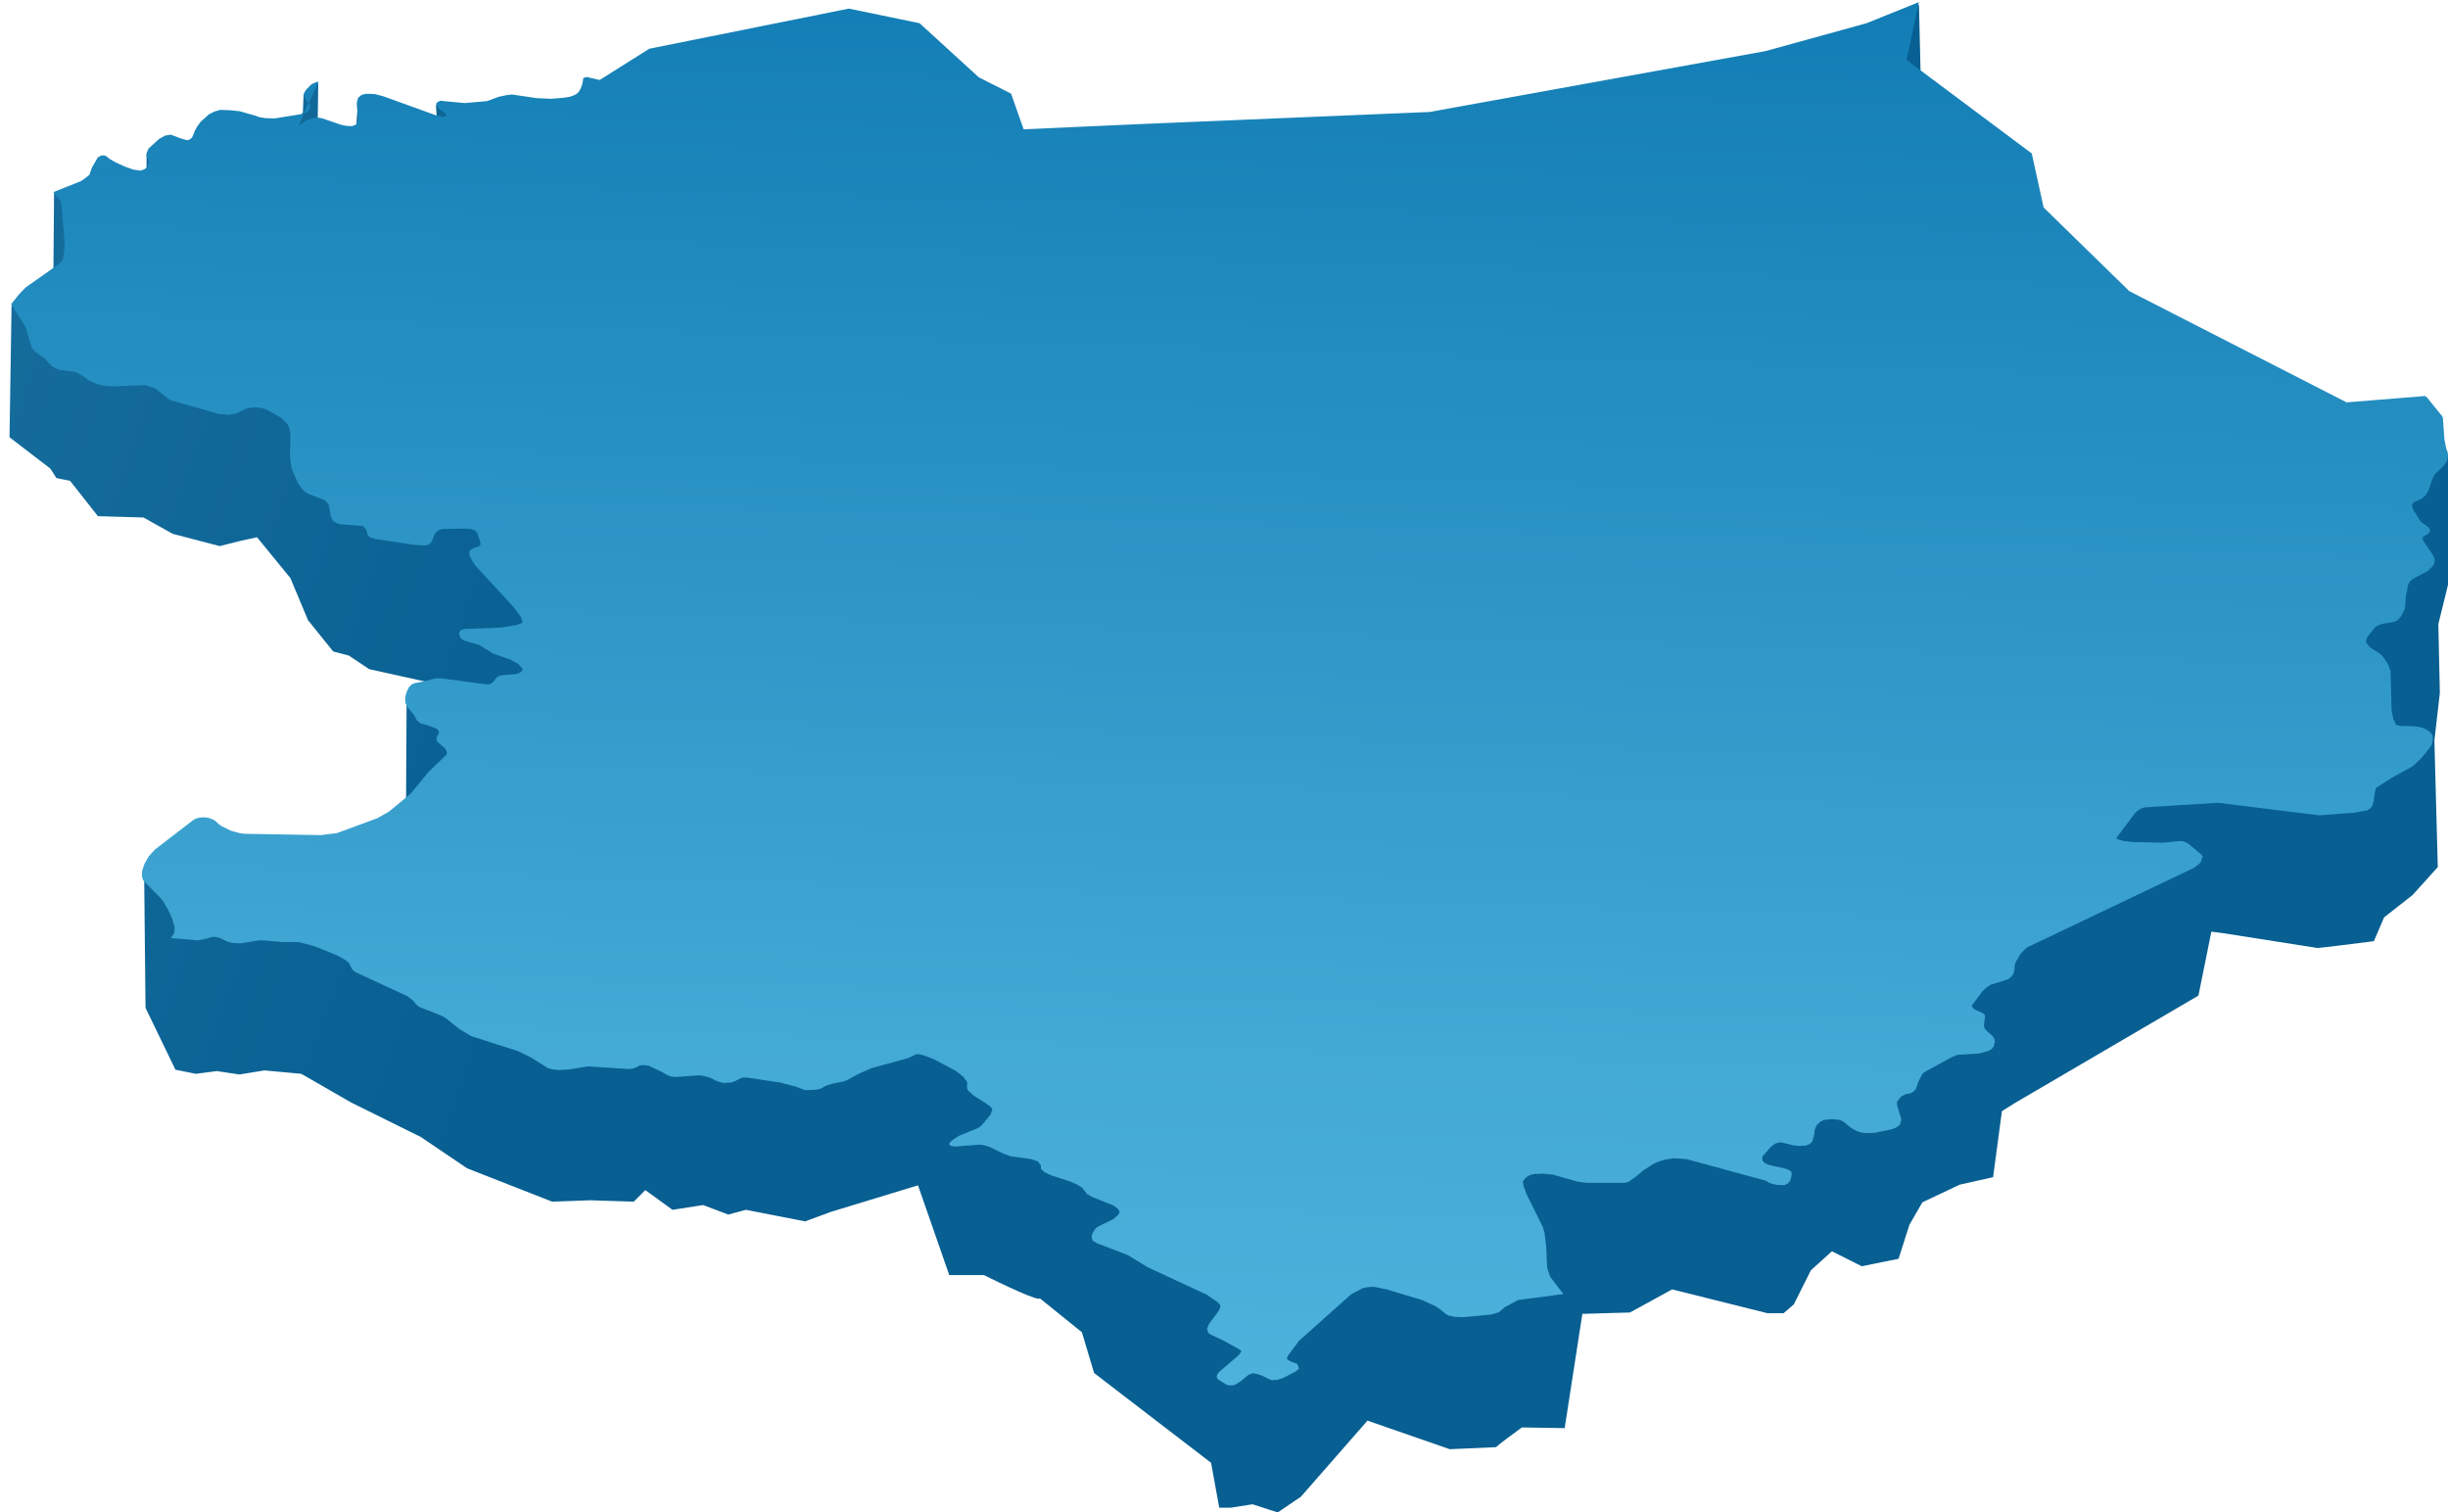 <svg width="225" height="139" viewBox="0 0 225 139" fill="none" xmlns="http://www.w3.org/2000/svg">
<path d="M0.875 40.188L1.062 28.062L4.75 30L9.062 32.062L12.75 33.25C13.729 33.812 15.725 34.987 15.875 35.188L20.25 36.938L21.938 36.875L23.812 36.562L27.375 38.062L29 43L29.25 43.312L31.188 44.562L34.5 47.562C36 47.854 39.075 48.425 39.375 48.375C39.625 47.917 40.163 46.95 40.312 46.75C40.5 46.5 44.062 47.062 45.125 47.438C46.188 47.812 46.625 50.188 46.938 50.562C47.25 50.938 49.938 52.75 50.938 54.312C51.938 55.875 51.625 58.688 52.438 60.375C53.087 61.725 49.375 63.979 47.438 64.938L37.375 64.125L41.188 65.562L44.188 67.5L37.312 75L37.375 64.125L47.438 64.938L39.5 62.938L39.312 62.688L33.938 61.5L32.062 60.25L30.625 59.875L28.312 57L26.688 53.125L23.625 49.375L22.188 49.688L20.188 50.188L15.875 49.062L13.188 47.562L9 47.438L6.438 44.188L5.188 43.938L4.625 43.062L0.875 40.188Z" fill="url(#paint0_linear)"/>
<path d="M13.375 92.625L13.25 80.438L18.312 80C18.562 80.792 19.113 82.525 19.312 83.125L20.125 84.5L22.062 85.812L24.625 85.25L27.688 85.812L32.438 87.125L38.75 89.875L43.25 91.938L50.938 96.188L54 96.562L57.938 96.688L59.312 96.125L61.812 97.125L64.188 97.312L66.688 98.062L66.375 97.938L68.25 97.562L74.062 99.375L76.062 98.5L84.375 95.938L92.125 94.625C92.938 95.542 94.963 97.987 96.562 100.438C97.651 102.104 96.795 103.268 95.665 103.96C96.909 104.179 98.019 104.386 98.5 104.5C99.55 104.75 97.396 106.229 96.188 106.938L104.312 107.75C104.417 108.167 104.688 109.088 104.938 109.438C105.25 109.875 105.312 110.812 105.312 112.375C105.312 113.625 102.229 113.688 100.688 113.562C103.604 114.062 109.9 114.925 111.75 114.375C114.062 113.688 113.562 115 114.875 115.875C116.188 116.75 114.125 119.875 114.062 120.688C114 121.5 111.438 122.438 111.125 122.5C112.667 122.729 115.8 123.25 116 123.5C116.2 123.75 115.792 124.938 115.562 125.5L117.688 126L119.438 125.812C118.833 125.646 117.537 125.213 117.188 124.812C116.838 124.412 118.208 122.521 118.938 121.625L125.875 117.375L133.25 119.375L137.438 119.5L139.812 118.438L142 118.25C140.938 116.688 138.675 113.387 138.125 112.688C137.575 111.988 135.146 110.854 134 110.375C134.312 109.042 134.938 106.3 134.938 106C134.938 105.625 141.938 104.75 142.5 104.75C142.95 104.75 144.646 106.5 145.438 107.375L149.812 108.5L149.5 107.938L153.688 105.375L157.625 106.062L162.688 108.125L164.139 108.246L164.215 108.155L159.438 106.438L161.375 104.562L163.312 103.438L166.312 104.938L166.25 101.5L167.875 100.25L168.625 102.5L171.25 102.875L174.625 102.812L172.938 101.75L173.312 100.375L175.375 99.375L174.75 97.125L177 98.062L177.25 96.562L180.25 95.875L183.125 95.5C181.375 95.021 177.587 93.875 176.438 93.125C176.024 92.856 175.776 92.696 175.638 92.61L175.625 92.625C175.492 92.532 175.391 92.455 175.638 92.61L178.938 88.625L184.062 89.25L185.188 88.125L183.312 85.5C185.333 84.312 189.5 81.888 190 81.688C190.5 81.487 198.25 79.729 202.062 78.875C200.854 78.708 198.35 78.35 198 78.25C197.65 78.15 194.854 77.917 193.5 77.812C192.375 77.542 190.05 76.975 189.75 76.875C189.45 76.775 191.375 75.167 192.375 74.375C194.042 73.521 197.538 71.725 198.188 71.375C198.837 71.025 202.458 71.604 204.188 71.938L212.938 71.75L217.688 72.25L218.688 70.875L221.188 68.812L221.753 67.908L216.5 67.5L213.312 62C213.333 60.062 213.45 56.038 213.75 55.438C213.918 55.102 214.136 54.665 214.478 54.235L211.188 50.562C212.771 49.062 216.038 46.013 216.438 45.812C216.837 45.612 220.896 42.771 222.875 41.375L225 41.875V53.75L224.113 57.357L224.25 63.688L223.75 68.062L224.062 79.688L221.75 82.25L219.125 84.312L218.188 86.5C216.562 86.708 213.25 87.125 213 87.125L204.25 85.75L203.25 85.625L202.062 91.5L185.188 101.375L184 102.125L183.188 108.188L180.125 108.875L176.688 110.5L175.5 112.562L174.5 115.688L171.125 116.375L168.375 115L166.438 116.75L164.875 119.875L163.938 120.688H162.438L153.688 118.5L149.812 120.625L145.438 120.75L143.812 131.25L139.875 131.188C139.188 131.688 137.75 132.75 137.5 133L133.25 133.188L125.688 130.562L119.562 137.562L117.438 139L115.125 138.25L113.125 138.562H112.062L111.312 134.438L100.562 126.188L99.438 122.438L95.562 119.312C95.562 119.662 92.146 118.042 90.438 117.188H87.25L84.375 108.938L76.375 111.375L74 112.25L68.562 111.188L66.938 111.625L64.625 110.75L61.812 111.188L59.312 109.375L58.25 110.438L54.25 110.312L50.75 110.438L42.938 107.375L38.688 104.5L32.25 101.312L27.688 98.688L24.312 98.375L22 98.75L19.938 98.438L18 98.688L16.125 98.312L13.375 92.625Z" fill="url(#paint1_linear)"/>
<path d="M176.562 8.25L176.375 0.438C174.771 1.312 171.462 3.138 171.062 3.438C170.562 3.812 172.312 5.938 172.625 6.438C172.875 6.838 175.354 7.812 176.562 8.25Z" fill="url(#paint2_linear)"/>
<path d="M40.25 12.375L40.062 9.625C40.708 9.979 41.938 10.812 41.688 11.312C41.438 11.812 40.625 12.229 40.25 12.375Z" fill="url(#paint3_linear)"/>
<path d="M29.25 7.625L29.188 12.219L26.688 13.125C26.104 13 25.05 12.675 25.5 12.375C25.95 12.075 26.646 11.5 26.938 11.25L27.837 10.35L27.906 8.625C27.991 8.655 28.102 8.695 28.221 8.736C28.231 8.625 28.259 8.54 28.312 8.5C28.512 8.35 28.958 7.792 29.25 7.625Z" fill="url(#paint4_linear)"/>
<path d="M13.469 16.125V14.156C13.667 14.229 14.125 14.356 14.375 14.281C14.688 14.188 14.406 15.031 14.406 15.375C14.406 15.65 13.781 15.99 13.469 16.125Z" fill="url(#paint5_linear)"/>
<path d="M4.906 25.281L4.969 17.719L5.812 18.281C6.24 18.677 7.231 19.631 7.781 20.281C8.469 21.094 8.094 22.031 8.062 23.562C8.037 24.788 5.948 25.219 4.906 25.281Z" fill="url(#paint6_linear)"/>
<path d="M32.719 12.031L32.906 9.25C33.208 9.5 33.837 10.019 33.938 10.094C34.062 10.188 33.938 10.562 34.062 10.875C34.163 11.125 33.208 11.75 32.719 12.031Z" fill="url(#paint7_linear)"/>
<path d="M52.79 8.745L53.025 8.608L53.191 8.442L53.356 8.169L53.474 7.866L53.544 7.623L53.615 7.168L53.679 7.149L53.922 7.077L55.116 7.353L59.678 4.478L78.022 0.791L84.522 2.134L89.96 7.103L92.928 8.603L94.085 11.884L104.491 11.416L131.397 10.291L162.272 4.697L171.553 2.134L176.366 0.197L175.241 5.509L186.741 14.103L187.835 19.072L195.71 26.759L215.678 36.978L222.903 36.396L223.091 36.548L223.256 36.76L223.677 37.279L224.481 38.27L224.505 38.361L224.528 38.392L224.67 40.363L224.835 41.212L224.953 41.515L225 41.758L224.996 41.799L225 41.818L224.976 42.091L224.882 42.425L224.576 42.849L223.821 43.547L223.609 43.91L223.161 45.184L222.878 45.578L222.572 45.851L222.006 46.094L221.794 46.215L221.723 46.336L221.684 46.51L221.817 46.852L222.407 47.822L222.572 48.004L223.09 48.368L223.279 48.52L223.35 48.732L223.338 48.758L223.35 48.793L223.255 49.005L222.902 49.217L222.673 49.364L222.713 49.672L223.609 51.006L223.727 51.249L223.774 51.522L223.769 51.552L223.774 51.582L223.727 51.855L223.397 52.249L223.114 52.492L221.747 53.22L221.511 53.432L221.346 53.705L221.134 54.766L221.039 55.949L220.686 56.646L220.356 57.01L219.979 57.162L218.918 57.344L218.611 57.465L218.328 57.617L217.598 58.526L217.48 58.799L217.461 59.018L217.715 59.375L218.022 59.618L218.823 60.133L219.012 60.346L219.318 60.77L219.554 61.195L219.719 61.68L219.813 65.258L219.979 66.107L220.238 66.623L220.615 66.714L221.888 66.744L222.312 66.805L222.69 66.896L222.996 67.047L223.255 67.199L223.444 67.381L223.585 67.593L223.609 67.957L223.606 67.969L223.609 68.017L223.468 68.533L222.548 69.685L221.723 70.443L219.955 71.414L218.902 72.081L218.376 72.414L218.234 73.112L218.21 73.354L218.163 73.688L218.096 73.799L218.069 73.991L217.904 74.264L217.574 74.476L216.395 74.689L213.165 74.931L203.854 73.779L197.064 74.204L196.664 74.385L196.286 74.658L194.515 77.02L194.565 77.084L194.848 77.206L195.226 77.296L196.074 77.387L198.785 77.448L200.318 77.296L200.695 77.327L200.978 77.448L201.213 77.6L202.298 78.509L202.463 78.722L202.327 78.971L202.369 79.025L202.203 79.328L201.661 79.753L186.338 87.061L186.055 87.303L185.725 87.637L185.301 88.365L185.189 88.653L185.159 88.88V89.153L185.089 89.266V89.426L184.9 89.729L184.57 90.002L182.92 90.517L182.59 90.76L182.212 91.094L181.223 92.426L181.222 92.428L181.34 92.64L181.576 92.822L182.212 93.095L182.425 93.277L182.448 93.519L182.354 94.096V94.368L182.472 94.581L182.66 94.793L183.085 95.157L183.25 95.369L183.344 95.612V95.854L183.273 95.957V96.127L183.085 96.4L182.684 96.612L181.882 96.825L179.926 96.946L179.454 97.128L176.885 98.523L176.649 98.765L176.319 99.433L176.107 100.069L175.918 100.282L175.635 100.463L175.093 100.585L174.716 100.797L174.386 101.222L174.362 101.305V101.585L174.739 102.798V103.041L174.669 103.107V103.314L174.409 103.556L173.961 103.769L172.358 104.102L171.816 104.133H171.392L171.015 104.072L170.661 103.951L170.378 103.799L170.119 103.647L169.459 103.102L169.152 102.95L168.775 102.889L168.374 102.859L167.974 102.889L167.596 102.95L167.266 103.132L166.984 103.405L166.797 103.813L166.771 104.011L166.724 104.345L166.654 104.618L166.583 104.891L166.347 105.133L165.97 105.285L165.286 105.315L164.791 105.255L163.966 105.042L163.589 104.982L163.164 105.103L162.787 105.376L162.033 106.225L161.962 106.377V106.467L162.009 106.68L162.127 106.831L162.269 106.922L162.528 107.044L164.107 107.407L164.437 107.529L164.65 107.711L164.673 107.953L164.626 108.226L164.597 108.26L164.555 108.499L164.32 108.772L163.99 108.924L163.282 108.893L162.882 108.802L162.552 108.681L162.339 108.529L162.151 108.469L155.008 106.528L154.112 106.467H153.688L152.98 106.589L152.32 106.801L151.99 106.953L151.047 107.559L150.364 108.135L149.633 108.651L149.279 108.711H145.861L144.965 108.59L142.726 107.953L141.83 107.862L141.028 107.893L140.651 107.984L140.321 108.166L140.038 108.469L139.972 108.611L140.038 109.015L140.321 109.773L141.806 112.775L141.971 113.351L142.113 114.594L142.207 116.535L142.466 117.323L143.627 118.845L143.692 118.93L139.543 119.476L138.294 120.143L137.775 120.598L137.091 120.81L134.498 121.053L133.673 121.023L133.131 120.901L132.872 120.75L132.353 120.325L131.952 120.052L130.773 119.506L127.473 118.506L126.294 118.263L125.705 118.294L125.257 118.385L124.173 118.961L119.387 123.236L118.35 124.631L118.286 124.822L118.35 124.965L118.609 125.116L119.246 125.359L119.34 125.601L119.333 125.613L119.363 125.692L119.175 125.996L118.02 126.602L117.407 126.814L116.888 126.845L116.582 126.723L115.992 126.42L115.615 126.299L115.191 126.208L114.861 126.299L114.625 126.45L114.012 126.966L113.446 127.3L113.069 127.33L112.739 127.269L111.961 126.784L111.843 126.602L111.855 126.566L111.82 126.511L111.89 126.299L112.055 126.087L113.823 124.57L113.989 124.358L114.09 124.202L114.036 124.116L113.823 123.964L112.456 123.206L111.23 122.63L111.042 122.478L110.971 122.236L110.973 122.231L110.947 122.145L111.018 121.902L111.136 121.659L112.008 120.477L112.126 120.234L112.167 119.998L112.079 119.84L111.89 119.658L110.924 118.991L105.502 116.474L103.663 115.352L100.834 114.261L100.457 114.048L100.363 113.836L100.365 113.804L100.339 113.745L100.363 113.472L100.504 113.199L100.645 112.957L100.881 112.744L102.272 112.077L102.602 111.804L102.744 111.653L102.909 111.44L102.791 111.137L102.366 110.804L100.339 109.985L99.915 109.742L99.443 109.136L98.995 108.863L98.288 108.56L96.685 108.044L96.001 107.741L95.671 107.407V107.104L95.388 106.74L94.775 106.528L92.842 106.255L92.253 106.043L90.957 105.406L90.438 105.255L90.091 105.195L87.727 105.376L87.721 105.374L87.703 105.376L87.326 105.285L87.232 105.103L87.373 104.921L87.609 104.739L88.104 104.405L89.872 103.678L90.108 103.526L90.32 103.314L91.074 102.404L91.121 102.192L91.216 101.98L91.098 101.767L90.886 101.585L89.518 100.706L89 100.251L88.882 100.009V99.736L88.906 99.463L88.552 98.978L87.868 98.432L85.817 97.34L84.851 96.976L84.281 96.868L83.46 97.249L80.136 98.159L78.957 98.674L77.896 99.251L77.59 99.372L76.906 99.523L76.529 99.584L75.892 99.796L75.633 99.948L75.303 100.1L74.855 100.16L74.101 100.191L74.092 100.187L74.007 100.191L73.205 99.887L71.72 99.493L68.679 99.038H68.207L67.594 99.341L67.217 99.493L66.533 99.523L66.521 99.52L66.439 99.523L65.921 99.372L65.237 99.038L64.695 98.887L64.234 98.83L62.172 98.978L62.139 98.973L62.078 98.978L61.606 98.917L61.253 98.765L60.899 98.553L59.626 97.947L59.166 97.89L58.801 97.916L58.542 98.068L58.235 98.189L57.858 98.25L57.791 98.245L57.764 98.25L54.14 98.011L53.827 98.038L52.389 98.28L51.446 98.341L51.411 98.337L51.352 98.341L50.786 98.28L50.338 98.159L48.806 97.189L47.627 96.612L43.289 95.218L42.276 94.611L40.932 93.55L40.555 93.338L38.551 92.549L38.244 92.306L37.985 91.973L37.49 91.579L32.657 89.335L32.398 89.123L32.28 88.91L32.044 88.455L31.667 88.183L31.078 87.849L28.933 86.97L27.683 86.636L27.306 86.575H26.033H25.939L24.123 86.424H23.793L22.19 86.697L22.114 86.694L22.096 86.697L21.365 86.666L20.846 86.515L20.163 86.181L19.719 86.096L19.408 86.121L19.102 86.242L18.183 86.424L18.117 86.418L15.707 86.212L16.014 85.757L16.061 85.241L15.825 84.422L15.472 83.664L15.047 82.906L14.741 82.512L13.209 80.966L13.091 80.753L13.043 80.42L13.067 80.026L13.279 79.389L13.68 78.691L14.269 78.055L17.735 75.386L17.994 75.234L18.324 75.144L18.69 75.114L18.701 75.113L19.102 75.144L19.456 75.265L19.715 75.386L20.116 75.75L20.375 75.932L21.247 76.356L22.025 76.569L22.473 76.629L29.475 76.751L30.96 76.569L34.661 75.204L35.745 74.598L37.726 72.96L39.4 70.929L41.056 69.338L41.073 69.139L40.932 68.806L40.13 68.109V67.805L40.154 67.765V67.714L40.343 67.391V67.229L40.177 66.987L39.565 66.744L38.645 66.471L38.315 66.198L38.056 65.713L37.514 65.076L37.278 64.652L37.231 64.166L37.301 63.833L37.311 63.809L37.325 63.742L37.443 63.439L37.584 63.166L37.773 62.954L38.032 62.802L39.117 62.59L39.777 62.408L40.154 62.347H40.578L44.633 62.893H45.01L45.293 62.711L45.647 62.256L45.906 62.105L46.26 62.044L47.438 61.953L47.745 61.832L47.957 61.68L48.015 61.581L48.028 61.498L47.674 61.043L46.896 60.619L45.34 60.073L44.067 59.284L42.629 58.86L42.323 58.648L42.181 58.193L42.22 58.15L42.205 58.102L42.393 57.89L42.723 57.799L46.047 57.677L47.509 57.435L47.839 57.313L48.041 57.195L47.839 56.646L47.155 55.737L43.69 51.977L43.407 51.552L43.171 51.097L43.124 50.855L43.148 50.642L43.192 50.611L43.195 50.582L43.407 50.43L43.973 50.218L44.161 50.083V49.945L44.114 49.733L43.879 49.005L43.714 48.793L43.407 48.641L42.865 48.58L40.696 48.611L40.366 48.702L40.107 48.883L39.942 49.126L39.706 49.702L39.541 49.945L39.305 50.096L38.928 50.127L38.008 50.066L34.402 49.52L34.025 49.399L33.812 49.187L33.718 48.823L33.577 48.55L33.317 48.338L31.337 48.186L30.913 48.065L30.583 47.853L30.394 47.398L30.229 46.458L30.064 46.185L29.781 45.942L28.296 45.366L28.013 45.184L27.73 44.881L27.4 44.426L26.905 43.304L26.787 43.001L26.646 41.97L26.693 39.999L26.622 39.453L26.434 38.998L26.174 38.725L25.821 38.392L24.595 37.694L24.123 37.512L23.723 37.452H23.322L22.945 37.482L22.615 37.573L21.766 37.967L21.436 38.058L21.059 38.119L21.042 38.118L21.035 38.119L20.163 38.058L15.707 36.785L15.354 36.572L14.34 35.754L13.821 35.541L13.329 35.391L10.474 35.511L10.465 35.51L10.45 35.511L9.554 35.45L9.13 35.359L8.776 35.238L8.187 34.965L7.456 34.45L7.173 34.298L6.843 34.177L5.5 33.995L5.099 33.843L4.769 33.661L3.967 32.812L3.684 32.661L3.307 32.388L2.93 31.994L2.364 30.113L2.246 29.871L1.021 27.96L1.115 27.839L1.775 27.02L2.364 26.414L5.335 24.322L5.759 23.927L5.877 23.321L5.948 22.411L5.618 18.56L4.91 17.651L7.433 16.65L7.786 16.407L8.211 16.074L8.446 15.407L8.989 14.467L9.319 14.285H9.625L9.837 14.406L10.05 14.588L10.568 14.891L11.488 15.316L12.265 15.589L12.902 15.68L13.279 15.558L13.515 15.346L13.633 15.103L13.68 14.861L13.609 14.618L13.468 14.406V14.072L13.656 13.648L14.552 12.829L14.563 12.823L14.623 12.768L15.165 12.465L15.684 12.374L16.745 12.768L17.24 12.89L17.505 12.776L17.664 12.617L17.782 12.344L17.9 12.041L18.112 11.647L18.442 11.192L19.149 10.555L19.157 10.551L19.22 10.494L19.715 10.252L20.234 10.1L21.129 10.13L22.025 10.221L23.51 10.646L23.84 10.767L24.406 10.858L25.208 10.889L27.66 10.494L27.921 10.407L28.333 9.498L28.32 9.463L28.037 9.039L27.942 8.826V8.554L28.131 8.25L28.579 7.795L28.599 7.786L28.649 7.735L28.98 7.583L29.286 7.492L28.404 9.437L28.485 9.645L28.508 9.888L28.414 10.13L28.343 10.191L28.343 10.191L28.202 10.312L28.131 10.373L27.952 10.433L27.43 11.582L28.155 11.05L28.721 10.868L29.216 10.807L29.593 10.868L31.361 11.474L31.809 11.565L32.351 11.595L32.665 11.48L32.823 11.322L32.917 11.05V10.807L32.799 9.715V9.412L32.917 8.988L32.987 8.931L32.988 8.927L33.247 8.715L33.624 8.624H34.048L34.496 8.654L35.274 8.866L40.154 10.625L40.767 10.746L40.99 10.675L41.026 10.534L40.861 10.352L40.319 9.958L40.154 9.776L40.084 9.503L40.156 9.45L40.154 9.442L40.319 9.321L40.484 9.261L42.724 9.473L44.775 9.291L45.836 8.897L46.543 8.745L47.062 8.684L49.301 9.018L50.645 9.079L51.776 8.988L52.366 8.897L52.79 8.745Z" fill="url(#paint8_linear)"/>
<defs>
<linearGradient id="paint0_linear" x1="-173.393" y1="-8.824" x2="55.698" y2="70.233" gradientUnits="userSpaceOnUse">
<stop stop-color="#3A90B6"/>
<stop offset="1" stop-color="#075F92"/>
</linearGradient>
<linearGradient id="paint1_linear" x1="-173.393" y1="-8.824" x2="55.698" y2="70.233" gradientUnits="userSpaceOnUse">
<stop stop-color="#3A90B6"/>
<stop offset="1" stop-color="#075F92"/>
</linearGradient>
<linearGradient id="paint2_linear" x1="-173.393" y1="-8.824" x2="55.698" y2="70.233" gradientUnits="userSpaceOnUse">
<stop stop-color="#3A90B6"/>
<stop offset="1" stop-color="#075F92"/>
</linearGradient>
<linearGradient id="paint3_linear" x1="-173.393" y1="-8.824" x2="55.698" y2="70.233" gradientUnits="userSpaceOnUse">
<stop stop-color="#3A90B6"/>
<stop offset="1" stop-color="#075F92"/>
</linearGradient>
<linearGradient id="paint4_linear" x1="-173.393" y1="-8.824" x2="55.698" y2="70.233" gradientUnits="userSpaceOnUse">
<stop stop-color="#3A90B6"/>
<stop offset="1" stop-color="#075F92"/>
</linearGradient>
<linearGradient id="paint5_linear" x1="-173.393" y1="-8.824" x2="55.698" y2="70.233" gradientUnits="userSpaceOnUse">
<stop stop-color="#3A90B6"/>
<stop offset="1" stop-color="#075F92"/>
</linearGradient>
<linearGradient id="paint6_linear" x1="-173.393" y1="-8.824" x2="55.698" y2="70.233" gradientUnits="userSpaceOnUse">
<stop stop-color="#3A90B6"/>
<stop offset="1" stop-color="#075F92"/>
</linearGradient>
<linearGradient id="paint7_linear" x1="-173.393" y1="-8.824" x2="55.698" y2="70.233" gradientUnits="userSpaceOnUse">
<stop stop-color="#3A90B6"/>
<stop offset="1" stop-color="#075F92"/>
</linearGradient>
<linearGradient id="paint8_linear" x1="123.5" y1="164.5" x2="131.247" y2="-92.876" gradientUnits="userSpaceOnUse">
<stop stop-color="#59BDE4"/>
<stop offset="0.26" stop-color="#43A9D5"/>
<stop offset="0.698" stop-color="#0B77B0"/>
<stop offset="1" stop-color="#015E94"/>
</linearGradient>
</defs>
</svg>

